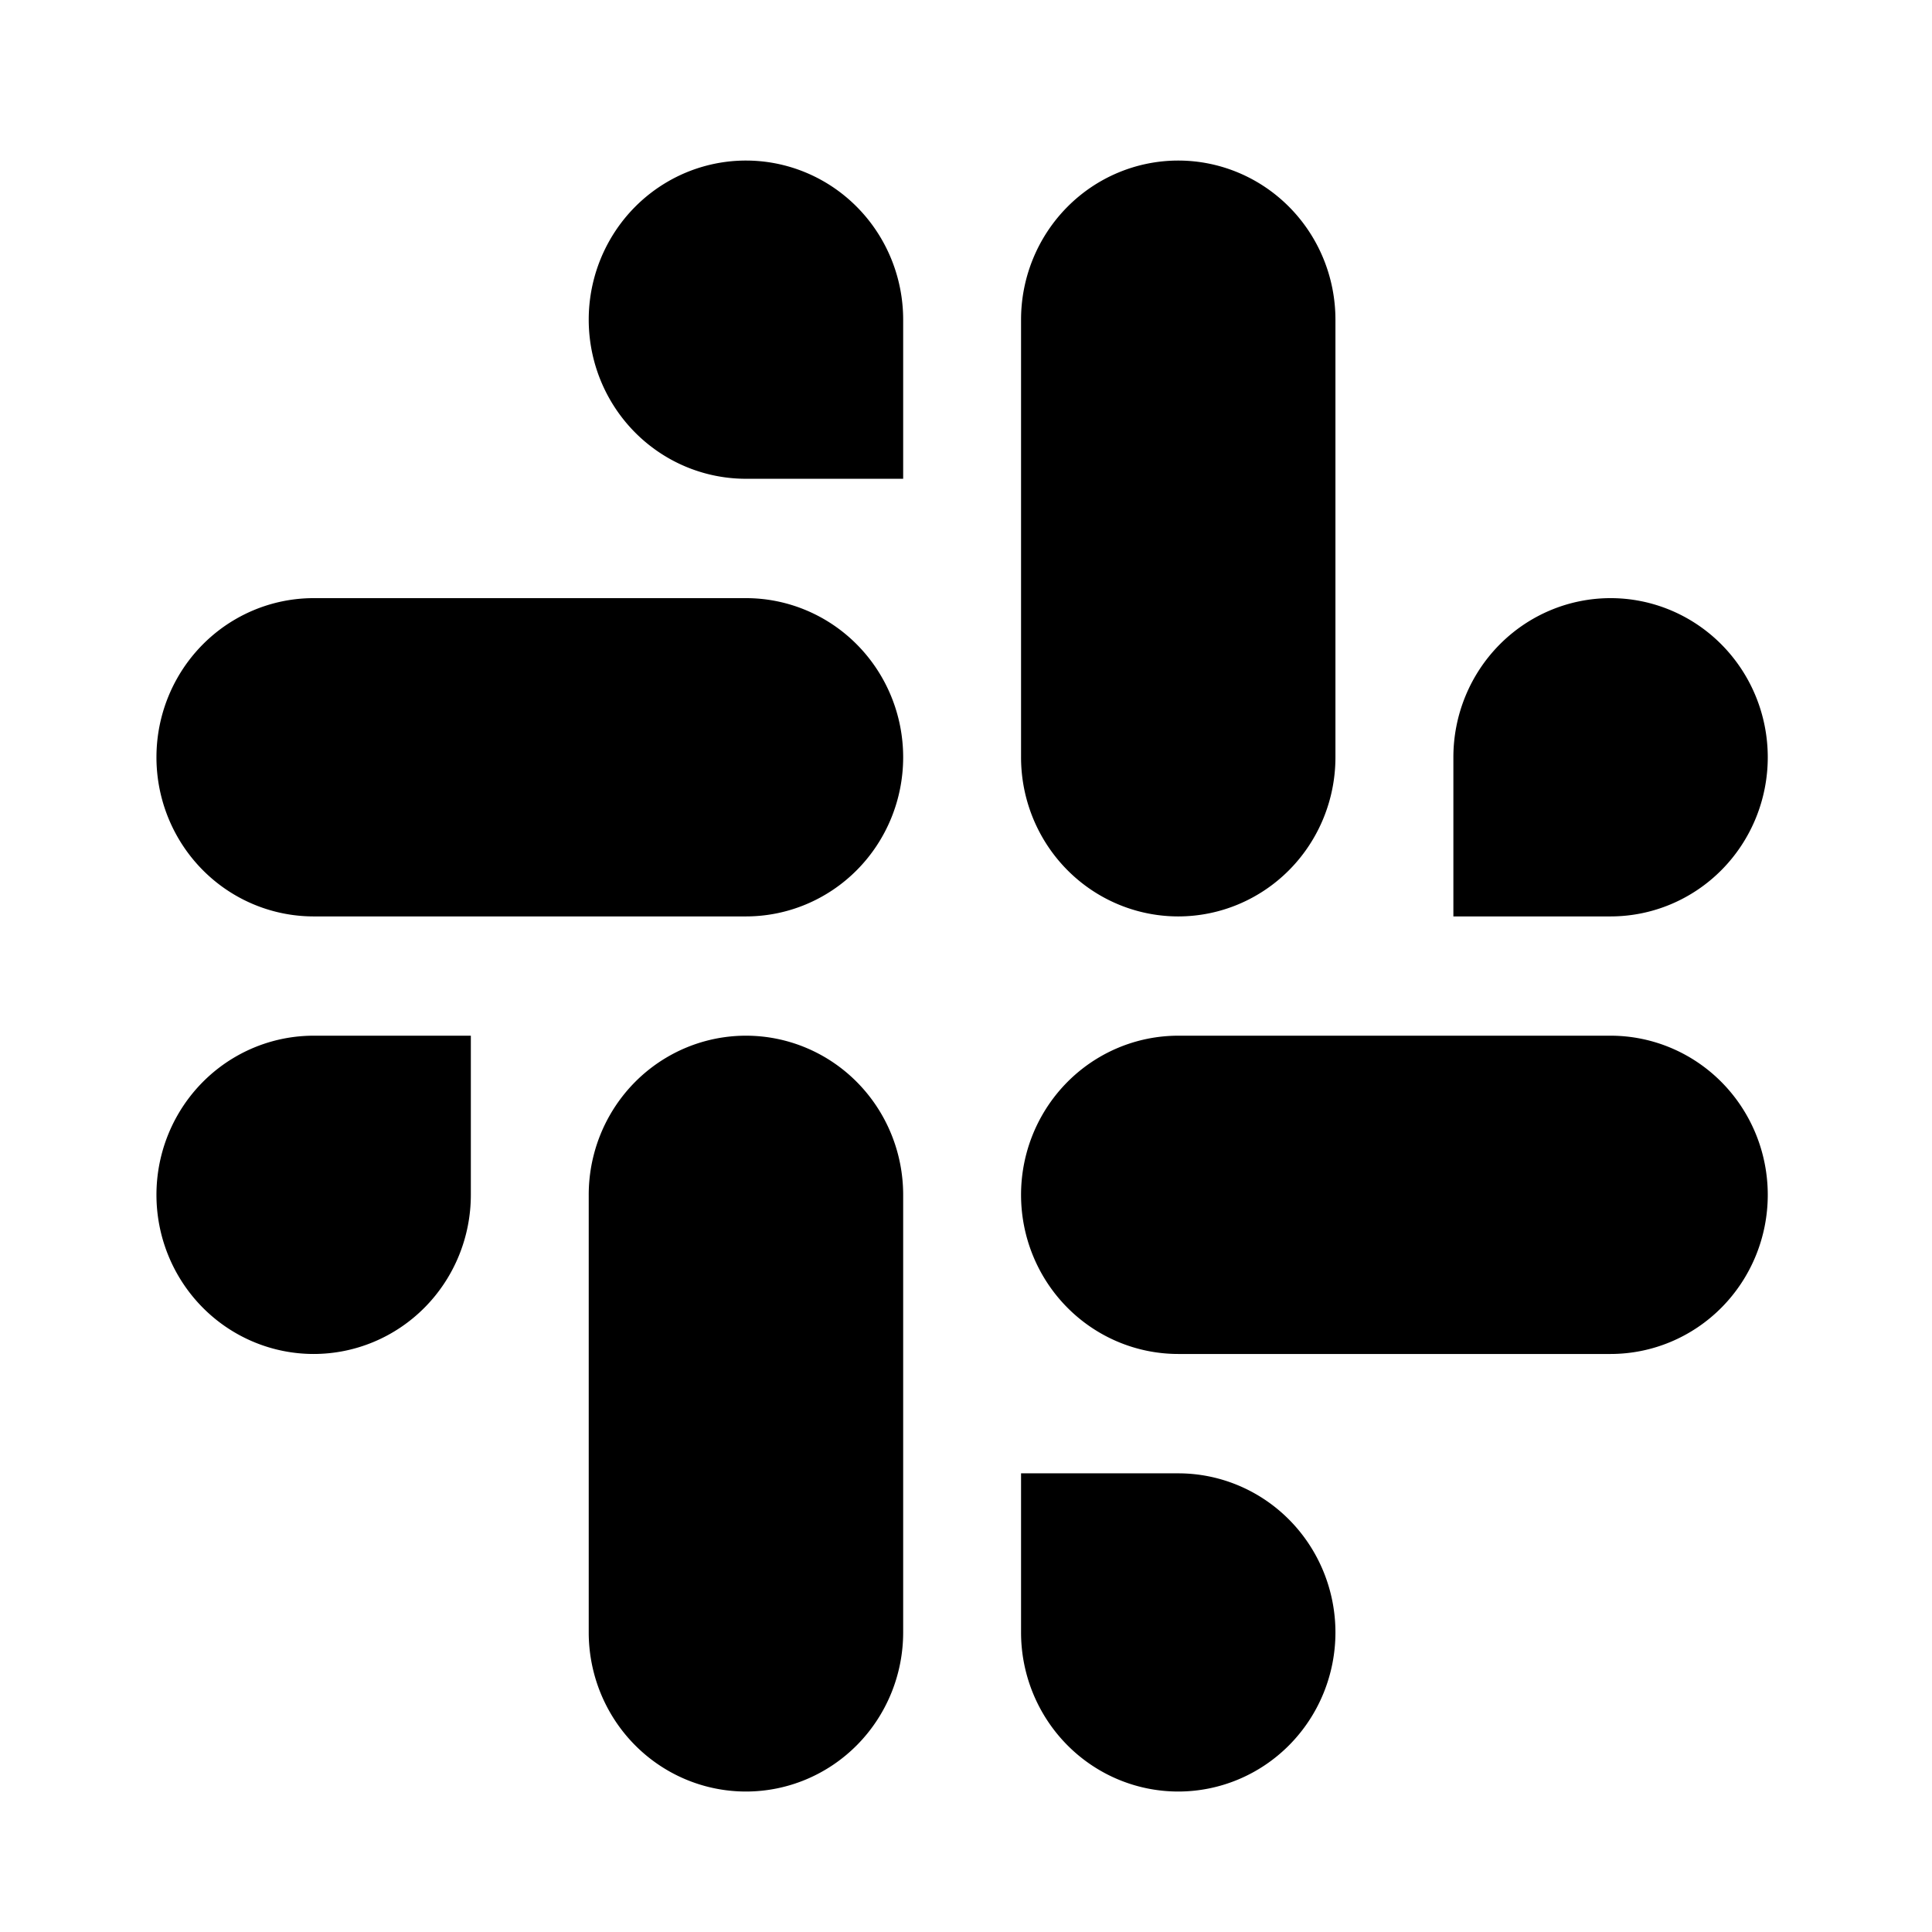 <?xml version='1.0' encoding='UTF-8'?>
<svg xmlns:inkscape="http://www.inkscape.org/namespaces/inkscape" xmlns:sodipodi="http://sodipodi.sourceforge.net/DTD/sodipodi-0.dtd" xmlns="http://www.w3.org/2000/svg" xmlns:svg="http://www.w3.org/2000/svg" xmlns:rdf="http://www.w3.org/1999/02/22-rdf-syntax-ns#" xmlns:cc="http://creativecommons.org/ns#" xmlns:dc="http://purl.org/dc/elements/1.1/" width="64" height="64" version="1.1" viewBox="0 0 16.933 16.933" id="svg7" sodipodi:docname="com.slack.Slack.svg" inkscape:version="1.4.2 (ebf0e940d0, 2025-05-08)">
  <sodipodi:namedview id="namedview7" pagecolor="#9c4444" bordercolor="#000000" borderopacity="0.25" inkscape:showpageshadow="2" inkscape:pageopacity="0.0" inkscape:pagecheckerboard="0" inkscape:deskcolor="#d1d1d1" inkscape:zoom="6.15625" inkscape:cx="40.690355" inkscape:cy="29.64467" inkscape:window-width="1183" inkscape:window-height="941" inkscape:window-x="0" inkscape:window-y="0" inkscape:window-maximized="0" inkscape:current-layer="svg7" showgrid="false"/>
  <defs id="defs2">
    <style id="current-color-scheme" type="text/css">.ColorScheme-Text {color:#000000} .ColorScheme-Highlight {color:#3b4252}</style>
  </defs>
  <path id="path10" style="fill:currentColor;fill-opacity:1;stroke-width:1.444" class="ColorScheme-Text" d="M 24.03 2.405 A 5.741 5.811 0 0 0 18.287 8.215 A 5.741 5.811 0 0 0 24.03 14.026 L 29.77 14.026 L 29.77 8.215 A 5.741 5.811 0 0 0 24.03 2.405 z M 39.816 2.405 A 5.741 5.811 0 0 0 34.075 8.215 L 34.075 24.196 A 5.741 5.811 0 0 0 39.816 30.008 A 5.741 5.811 0 0 0 45.556 24.196 L 45.556 8.215 A 5.741 5.811 0 0 0 39.816 2.405 z M 8.242 18.385 A 5.741 5.811 0 0 0 2.501 24.196 A 5.741 5.811 0 0 0 8.242 30.008 L 24.03 30.008 A 5.741 5.811 0 0 0 29.77 24.196 A 5.741 5.811 0 0 0 24.03 18.385 L 8.242 18.385 z M 55.604 18.385 A 5.741 5.811 0 0 0 49.863 24.196 L 49.863 30.008 L 55.604 30.008 A 5.741 5.811 0 0 0 61.344 24.196 A 5.741 5.811 0 0 0 55.604 18.385 z M 8.242 34.364 A 5.741 5.811 0 0 0 2.501 40.176 A 5.741 5.811 0 0 0 8.242 45.987 A 5.741 5.811 0 0 0 13.982 40.176 L 13.982 34.364 L 8.242 34.364 z M 24.03 34.364 A 5.741 5.811 0 0 0 18.287 40.176 L 18.287 56.157 A 5.741 5.811 0 0 0 24.03 61.966 A 5.741 5.811 0 0 0 29.77 56.157 L 29.77 40.176 A 5.741 5.811 0 0 0 24.03 34.364 z M 39.816 34.364 A 5.741 5.811 0 0 0 34.075 40.176 A 5.741 5.811 0 0 0 39.816 45.987 L 55.604 45.987 A 5.741 5.811 0 0 0 61.344 40.176 A 5.741 5.811 0 0 0 55.604 34.364 L 39.816 34.364 z M 34.075 50.346 L 34.075 56.157 A 5.741 5.811 0 0 0 39.816 61.966 A 5.741 5.811 0 0 0 45.556 56.157 A 5.741 5.811 0 0 0 39.816 50.346 L 34.075 50.346 z " transform="matrix(0.24,0,0,0.24,0.771,0.83)"/>
</svg>
